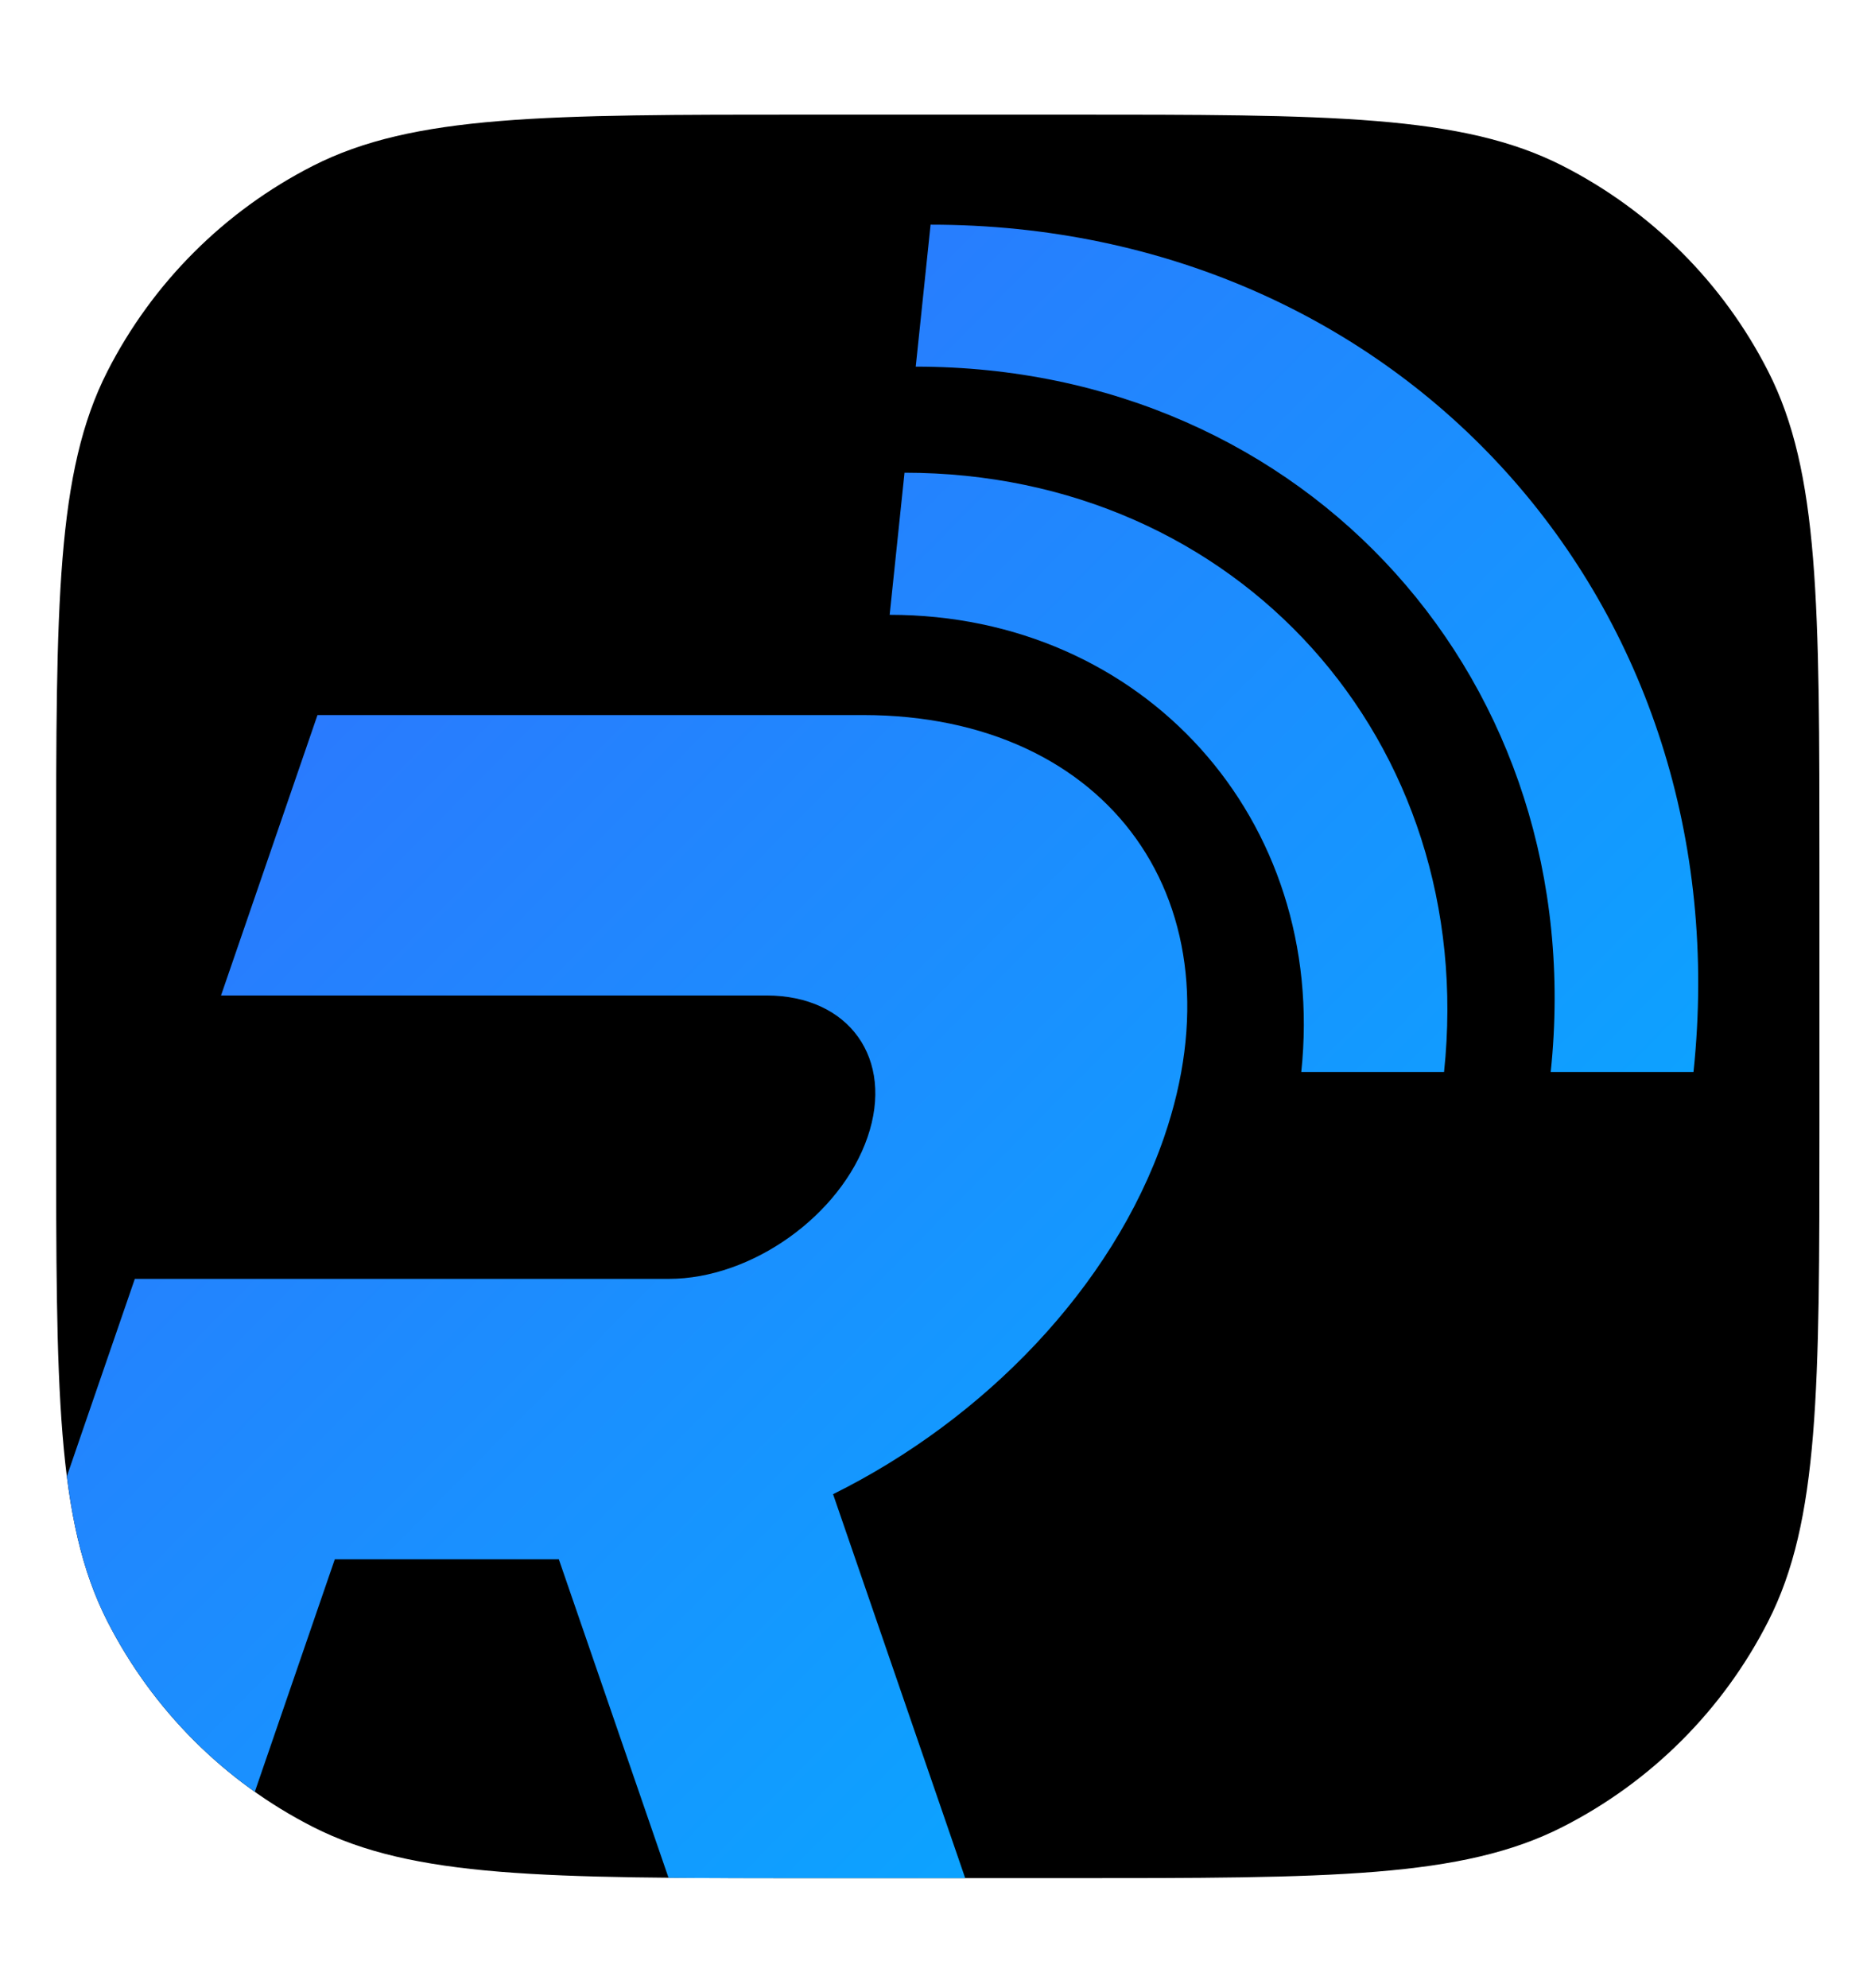 <svg width="16" height="17" viewBox="0 0 16 17" fill="none" xmlns="http://www.w3.org/2000/svg">
<path d="M0.48 7.415C0.48 5.163 0.48 4.037 0.918 3.176C1.304 2.419 1.919 1.804 2.676 1.418C3.537 0.98 4.663 0.98 6.915 0.98H9.124C11.377 0.98 12.503 0.98 13.363 1.418C14.12 1.804 14.736 2.419 15.121 3.176C15.559 4.037 15.559 5.163 15.559 7.416V9.624C15.559 11.877 15.559 13.003 15.121 13.863C14.736 14.62 14.12 15.236 13.363 15.621C12.503 16.059 11.377 16.059 9.124 16.059H6.915C4.663 16.059 3.537 16.059 2.676 15.621C1.919 15.236 1.304 14.62 0.918 13.863C0.48 13.003 0.48 11.877 0.48 9.624V7.415Z" fill="black"/>
<path fill-rule="evenodd" clip-rule="evenodd" d="M2.179 15.321C1.649 14.946 1.216 14.447 0.918 13.863C0.74 13.513 0.634 13.119 0.572 12.623L0.74 12.134L1.153 10.935H2.421H5.72C6.428 10.935 7.189 10.393 7.419 9.723C7.649 9.054 7.262 8.512 6.555 8.512H1.89L2.715 6.114H7.38C9.489 6.114 10.641 7.73 9.955 9.723C9.512 11.009 8.414 12.137 7.124 12.776L8.254 16.059H6.916C6.475 16.059 6.078 16.059 5.717 16.056L4.779 13.333H2.863L2.179 15.321ZM13.261 9.166C13.611 5.835 11.18 3.135 7.831 3.135L7.958 1.921C11.982 1.921 14.903 5.165 14.482 9.166H13.261ZM7.608 5.257C9.779 5.257 11.355 7.007 11.128 9.166H12.349C12.646 6.336 10.581 4.042 7.735 4.042L7.608 5.257Z" fill="url(#paint0_linear_114_848)"/>
<defs>
<linearGradient id="paint0_linear_114_848" x1="0.572" y1="1.921" x2="14.709" y2="15.87" gradientUnits="userSpaceOnUse">
<stop stop-color="#366AFE"/>
<stop offset="1" stop-color="#00B3FF"/>
</linearGradient>
</defs>
</svg>
